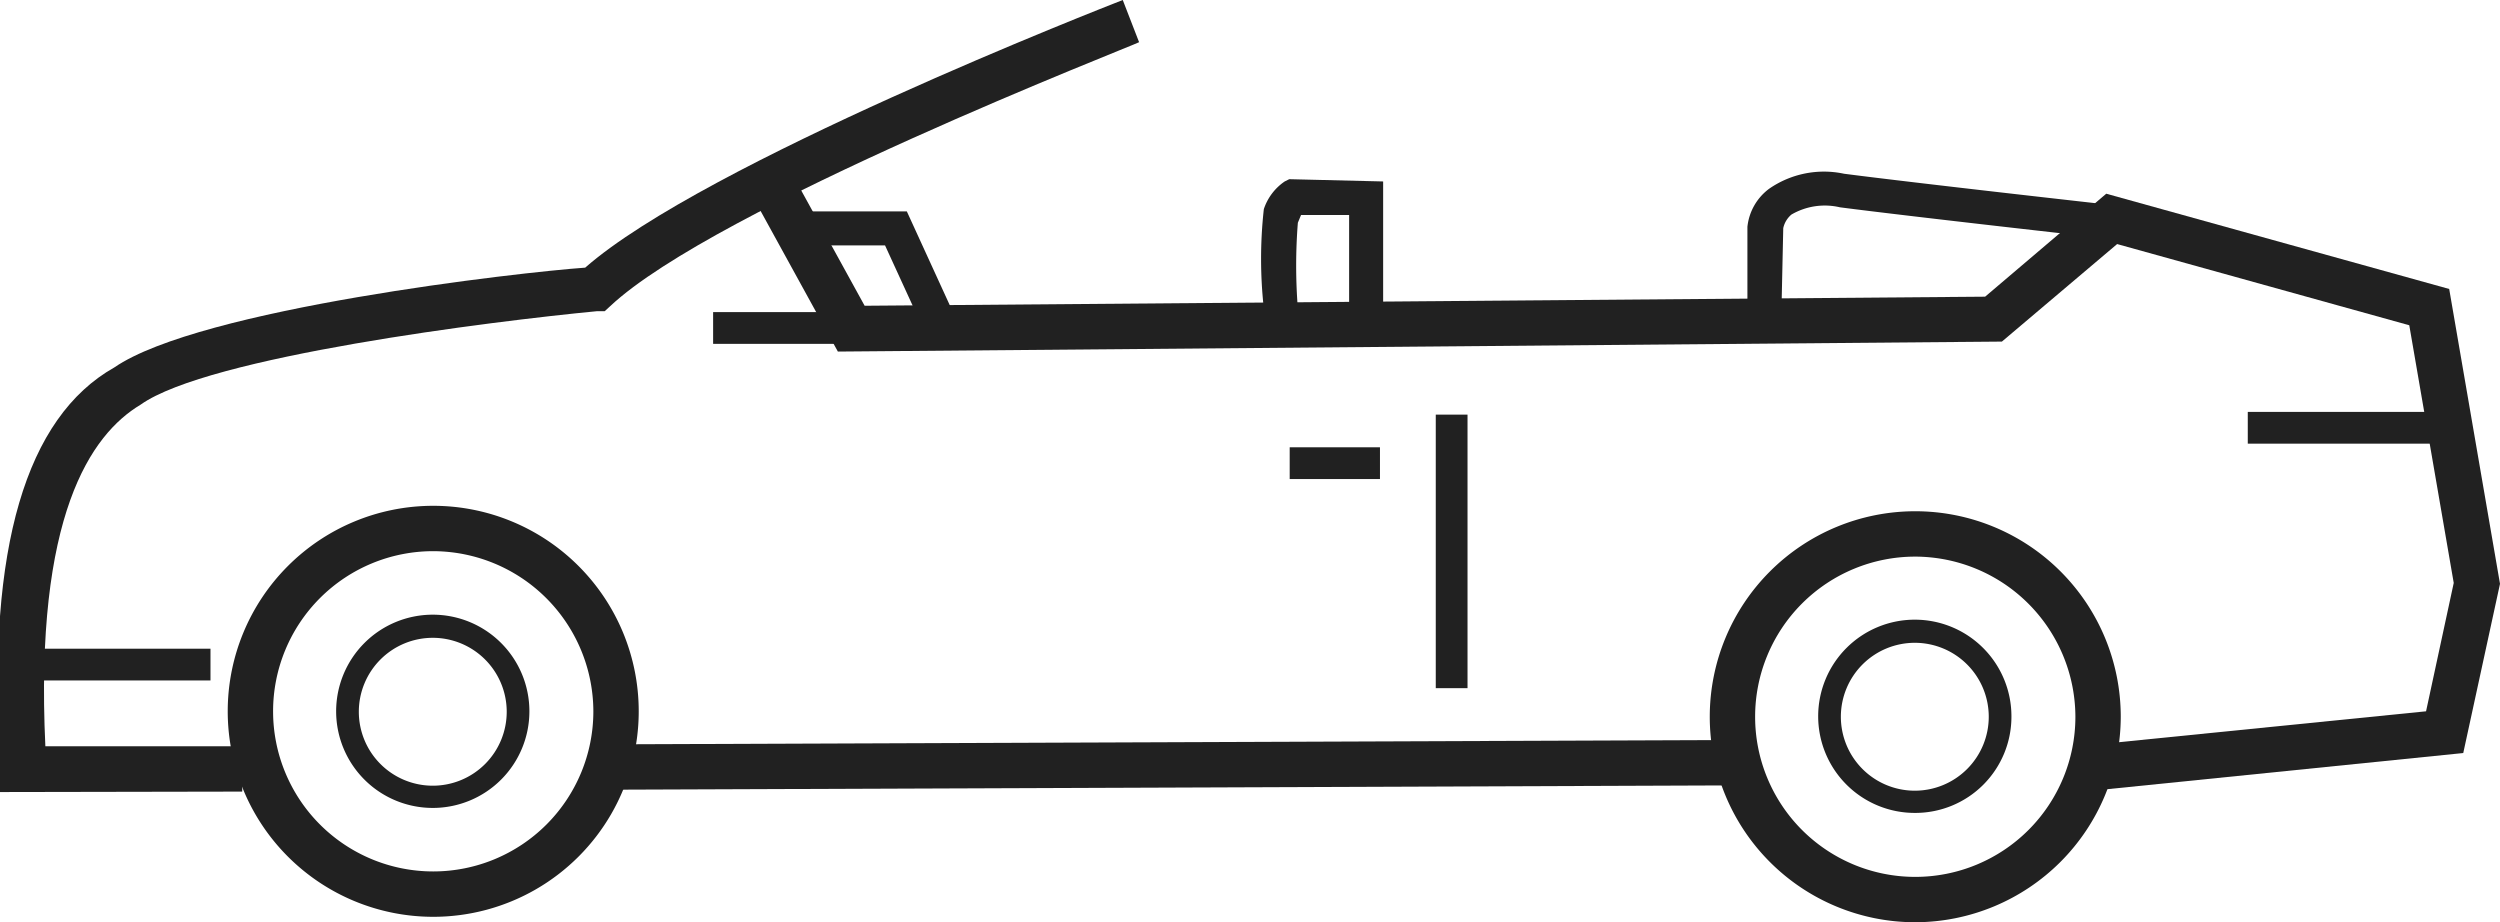 <svg xmlns="http://www.w3.org/2000/svg" viewBox="0 0 55.11 20.33"><defs><style>.cls-1{fill:#212121;}</style></defs><g id="Layer_2" data-name="Layer 2"><g id="Layer_1-2" data-name="Layer 1"><g id="convertible"><path class="cls-1" d="M0,17.46l0-.54s0-.1,0-.22c-.28-4.61.57-7.5,2.52-8.6C4.41,6.8,11.48,6,12.9,5.9,15.52,3.6,24.37.15,24.75,0l.36.93C25,1,15.76,4.58,13.45,6.75l-.12.11-.17,0c-2.3.22-8.57,1-10.06,2.06C2,9.58.76,11.37,1,16.45l4.34,0v1Z"/><rect class="cls-1" x="13.7" y="16.36" width="24.32" height="1" transform="translate(-0.07 0.1) rotate(-0.22)"/><polygon class="cls-1" points="46.42 17.4 46.32 16.4 53.48 15.68 54.09 12.85 53.11 7.17 46.67 5.38 44.13 7.53 18.47 7.75 16.75 4.62 17.63 4.14 19.06 6.74 43.76 6.54 46.43 4.27 53.99 6.37 55.11 12.87 54.3 16.6 46.42 17.4"/><path class="cls-1" d="M9.55,20.21a4.53,4.53,0,1,1,4.53-4.53A4.53,4.53,0,0,1,9.55,20.21Zm0-8.06a3.53,3.53,0,1,0,3.53,3.53A3.54,3.54,0,0,0,9.55,12.15Z"/><path class="cls-1" d="M42.22,20.33a4.53,4.53,0,1,1,4.53-4.53A4.54,4.54,0,0,1,42.22,20.33Zm0-8.06a3.53,3.53,0,1,0,3.53,3.53A3.54,3.54,0,0,0,42.22,12.27Z"/><path class="cls-1" d="M9.55,17.81a2.13,2.13,0,1,1,2.12-2.13A2.13,2.13,0,0,1,9.55,17.81Zm0-3.75a1.63,1.63,0,1,0,1.62,1.62A1.63,1.63,0,0,0,9.55,14.06Z"/><path class="cls-1" d="M42.22,17.92a2.13,2.13,0,1,1,2.12-2.12A2.12,2.12,0,0,1,42.22,17.92Zm0-3.75a1.63,1.63,0,1,0,1.62,1.63A1.63,1.63,0,0,0,42.22,14.17Z"/><rect class="cls-1" x="0.67" y="14.3" width="3.97" height="0.7"/><rect class="cls-1" x="28.43" y="9.86" width="1.99" height="0.7"/><rect class="cls-1" x="15.72" y="6.88" width="2.7" height="0.7"/><rect class="cls-1" x="49.55" y="9.08" width="4.12" height="0.7"/><rect class="cls-1" x="31.65" y="9.14" width="0.7" height="6.03"/><polygon class="cls-1" points="20.34 7.22 19.51 5.41 17.88 5.41 17.88 4.66 19.99 4.66 21.02 6.91 20.34 7.22"/><path class="cls-1" d="M39.27,6.87h-.75V5A1.2,1.2,0,0,1,39,4.16a2.12,2.12,0,0,1,1.65-.33c1.62.21,5.73.67,5.73.67l-.08.74s-4.12-.46-5.74-.67a1.46,1.46,0,0,0-1.07.16.54.54,0,0,0-.18.3Z"/><path class="cls-1" d="M30.49,7h-.75V4.74l-1.06,0-.07.17a12,12,0,0,0,0,1.89l-.75,0a9.91,9.91,0,0,1,0-2.19A1.19,1.19,0,0,1,28.32,4l.1-.05L30.49,4Z"/></g></g></g></svg>